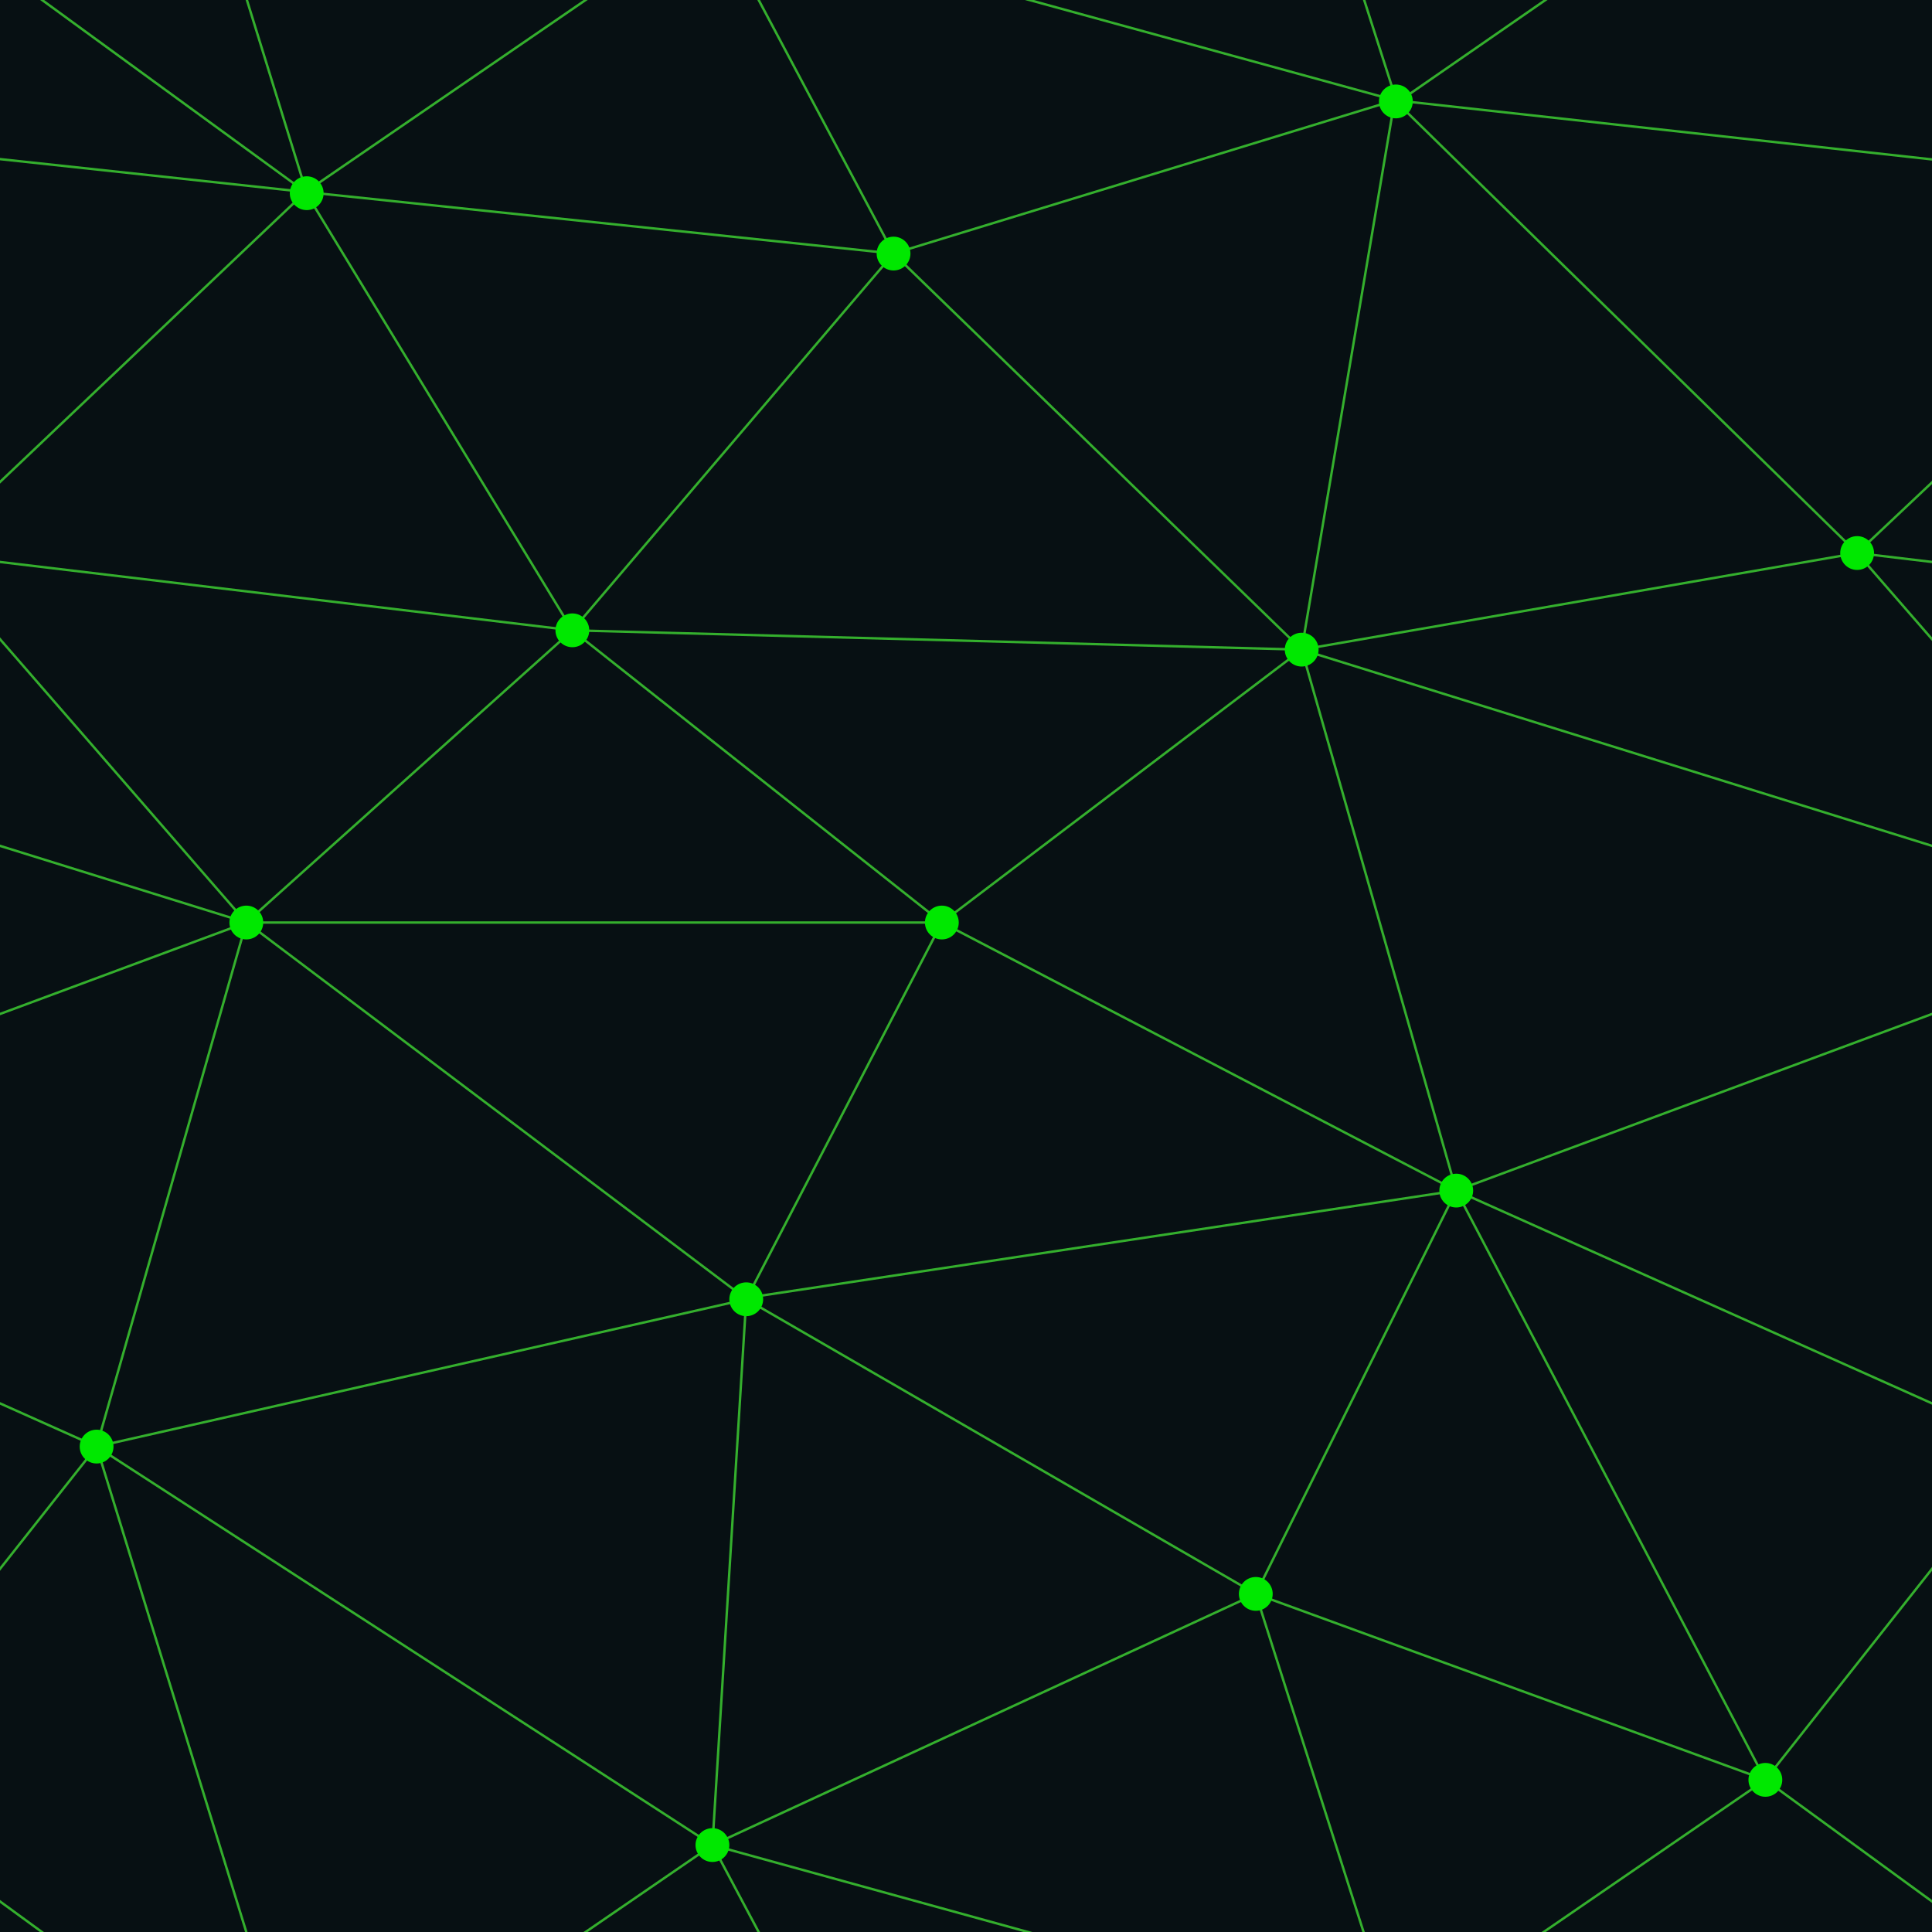 ﻿<svg xmlns='http://www.w3.org/2000/svg' width='240' height='240' viewBox='0 0 800 800'><rect fill='#071013' width='800' height='800'/><g fill='none' stroke='#34af2d' stroke-width='1'><path d='M769 229L1037 260.9M927 880L731 737 520 660 309 538 40 599 295 764 126.5 879.5 40 599-197 493 102 382-31 229 126.5 79.5-69-63'/><path d='M-31 229L237 261 390 382 603 493 308.5 537.5 101.5 381.5M370 905L295 764'/><path d='M520 660L578 842 731 737 840 599 603 493 520 660 295 764 309 538 390 382 539 269 769 229 577.5 41.5 370 105 295 -36 126.5 79.5 237 261 102 382 40 599 -69 737 127 880'/><path d='M520-140L578.5 42.5 731-63M603 493L539 269 237 261 370 105M902 382L539 269M390 382L102 382'/><path d='M-222 42L126.5 79.5 370 105 539 269 577.5 41.5 927 80 769 229 902 382 603 493 731 737M295-36L577.5 41.5M578 842L295 764M40-201L127 80M102 382L-261 269'/></g><g fill='#00e800'><circle cx='769' cy='229' r='7'/><circle cx='539' cy='269' r='7'/><circle cx='603' cy='493' r='7'/><circle cx='731' cy='737' r='7'/><circle cx='520' cy='660' r='7'/><circle cx='309' cy='538' r='7'/><circle cx='295' cy='764' r='7'/><circle cx='40' cy='599' r='7'/><circle cx='102' cy='382' r='7'/><circle cx='127' cy='80' r='7'/><circle cx='370' cy='105' r='7'/><circle cx='578' cy='42' r='7'/><circle cx='237' cy='261' r='7'/><circle cx='390' cy='382' r='7'/></g></svg>
